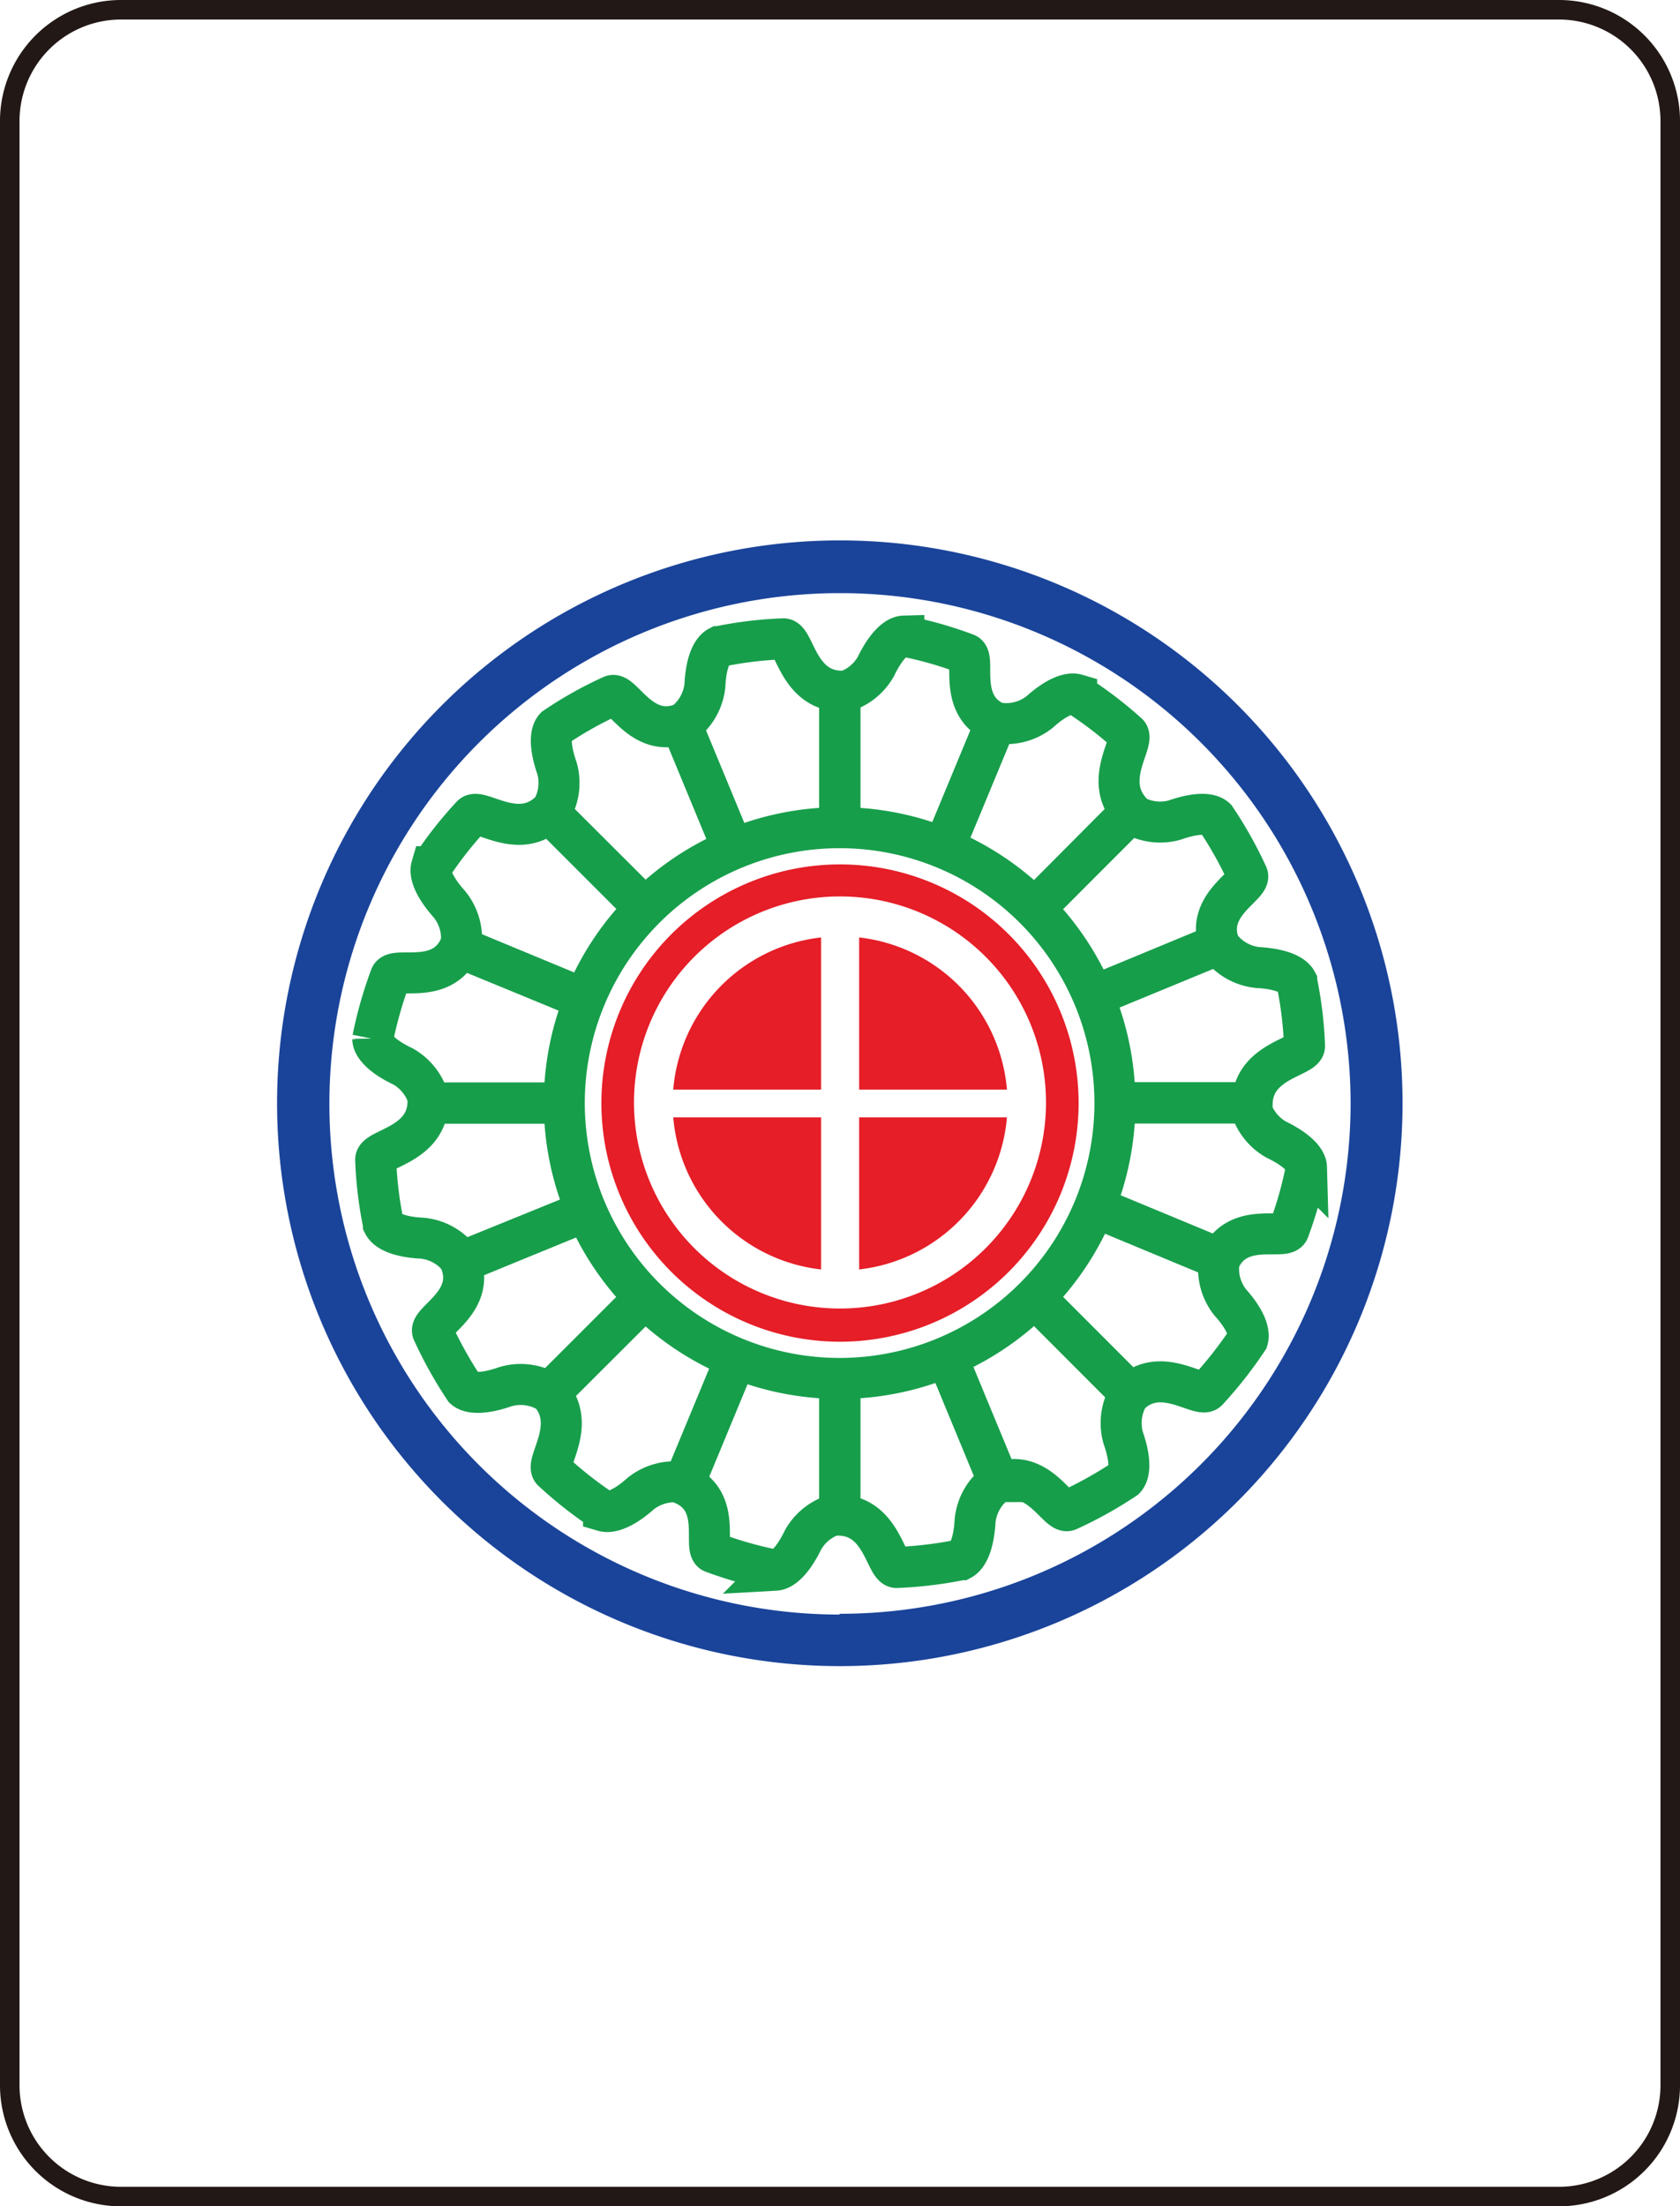 <svg xmlns="http://www.w3.org/2000/svg" viewBox="0 0 86.04 112.97"><defs><style>.cls-1,.cls-4{fill:none;}.cls-1{stroke:#221815;}.cls-2{fill:#1a449a;}.cls-3{fill:#e51e28;}.cls-4{stroke:#179e4b;stroke-width:2.1px;}</style></defs><g id="图层_2" data-name="图层 2"><g id="图层_2-2" data-name="图层 2"><path class="cls-1" d="M85.54,106.73a5.7,5.7,0,0,1-5.66,5.74H6.16A5.7,5.7,0,0,1,.5,106.73V6.24A5.7,5.7,0,0,1,6.16.5H79.88a5.7,5.7,0,0,1,5.66,5.74Z"/><path class="cls-2" d="M43,27.67A28.82,28.82,0,1,0,71.83,56.48,28.81,28.81,0,0,0,43,27.67Zm0,55A26.15,26.15,0,1,1,69.17,56.48,26.15,26.15,0,0,1,43,82.63Z"/><path class="cls-3" d="M43,44.26A12.22,12.22,0,1,0,55.24,56.48,12.22,12.22,0,0,0,43,44.26ZM43,67A10.55,10.55,0,1,1,53.57,56.48,10.55,10.55,0,0,1,43,67Z"/><path class="cls-3" d="M42.05,48a8.55,8.55,0,0,0-7.57,7.79h7.57Z"/><path class="cls-3" d="M44,48a8.56,8.56,0,0,1,7.57,7.79H44Z"/><path class="cls-3" d="M42.05,65a8.56,8.56,0,0,1-7.57-7.79h7.57Z"/><path class="cls-3" d="M44,65a8.57,8.57,0,0,0,7.57-7.79H44Z"/><path class="cls-4" d="M43,42.38a14.1,14.1,0,1,1-14.1,14.1A14.1,14.1,0,0,1,43,42.38Z"/><path class="cls-4" d="M43,42.38v-6.9a2.76,2.76,0,0,0,1.86-1.36c.54-1.11,1.07-1.54,1.43-1.55a19.71,19.71,0,0,1,3.2.91C50,33.7,49,36.09,51,37l-2.67,6.45"/><path class="cls-4" d="M48.32,43.45,51,37a2.76,2.76,0,0,0,2.24-.54c.92-.83,1.56-1,1.9-.9a20.08,20.08,0,0,1,2.62,2c.4.41-1.31,2.37.16,4L53,46.51"/><path class="cls-4" d="M53,46.51l4.88-4.88a2.78,2.78,0,0,0,2.28.36c1.17-.41,1.84-.34,2.1-.09a20.53,20.53,0,0,1,1.63,2.91c.21.53-2.19,1.5-1.45,3.54L56,51"/><path class="cls-4" d="M56,51l6.41-2.66a2.75,2.75,0,0,0,2,1.2c1.24.07,1.83.39,2,.71a19.73,19.73,0,0,1,.4,3.31c0,.57-2.6.74-2.68,2.9H57.12"/><path class="cls-4" d="M57.12,56.48H64a2.79,2.79,0,0,0,1.36,1.87c1.11.54,1.54,1.06,1.55,1.42A20.09,20.09,0,0,1,66,63c-.23.52-2.61-.49-3.52,1.48l-6.45-2.68"/><path class="cls-4" d="M56.05,61.78l6.41,2.66A2.76,2.76,0,0,0,63,66.68c.83.92,1,1.57.9,1.91a20.92,20.92,0,0,1-2.06,2.62c-.4.4-2.36-1.32-3.94.15L53,66.45"/><path class="cls-4" d="M53,66.45l4.88,4.88a2.78,2.78,0,0,0-.36,2.28c.41,1.17.34,1.84.09,2.11a20.54,20.54,0,0,1-2.91,1.62c-.53.21-1.51-2.19-3.54-1.44l-2.67-6.45"/><path class="cls-4" d="M48.48,69.45l2.65,6.41a2.76,2.76,0,0,0-1.19,2c-.07,1.23-.39,1.83-.71,2a20.83,20.83,0,0,1-3.31.4c-.57,0-.74-2.6-2.9-2.68v-7"/><path class="cls-4" d="M43,70.58v6.91a2.76,2.76,0,0,0-1.87,1.35c-.54,1.11-1.06,1.54-1.42,1.56a20.87,20.87,0,0,1-3.21-.91C36,79.26,37,76.87,35,76l2.67-6.44"/><path class="cls-4" d="M37.71,69.52l-2.65,6.4a2.78,2.78,0,0,0-2.24.55c-.92.82-1.57,1-1.91.9a20.22,20.22,0,0,1-2.62-2.06c-.4-.41,1.32-2.36-.15-4l4.91-4.91"/><path class="cls-4" d="M33.05,66.45l-4.89,4.88A2.75,2.75,0,0,0,25.89,71c-1.17.41-1.85.34-2.11.1a21.11,21.11,0,0,1-1.62-2.91c-.21-.53,2.19-1.51,1.44-3.54L30.05,62"/><path class="cls-4" d="M30.05,62,23.64,64.6a2.75,2.75,0,0,0-2-1.2c-1.23-.06-1.83-.38-2-.71a19.73,19.73,0,0,1-.4-3.31c0-.57,2.6-.74,2.68-2.9h7"/><path class="cls-4" d="M28.92,56.48H22a2.8,2.8,0,0,0-1.35-1.87c-1.12-.53-1.55-1.06-1.56-1.42A20.77,20.77,0,0,1,20,50c.23-.53,2.62.48,3.53-1.48L30,51.18"/><path class="cls-4" d="M30,51.18l-6.4-2.66A2.78,2.78,0,0,0,23,46.28c-.82-.92-1-1.56-.9-1.9a19.56,19.56,0,0,1,2.06-2.62c.41-.4,2.36,1.31,3.95-.16l4.91,4.91"/><path class="cls-4" d="M33.05,46.51l-4.89-4.88a2.77,2.77,0,0,0,.37-2.28c-.41-1.17-.34-1.84-.1-2.1a19.59,19.59,0,0,1,2.91-1.63c.53-.21,1.51,2.19,3.54,1.45l2.67,6.45"/><path class="cls-4" d="M37.55,43.52,34.9,37.11a2.79,2.79,0,0,0,1.2-2c.06-1.24.38-1.83.71-2a19.73,19.73,0,0,1,3.31-.4c.57,0,.74,2.6,2.9,2.68v6.94"/></g></g></svg>